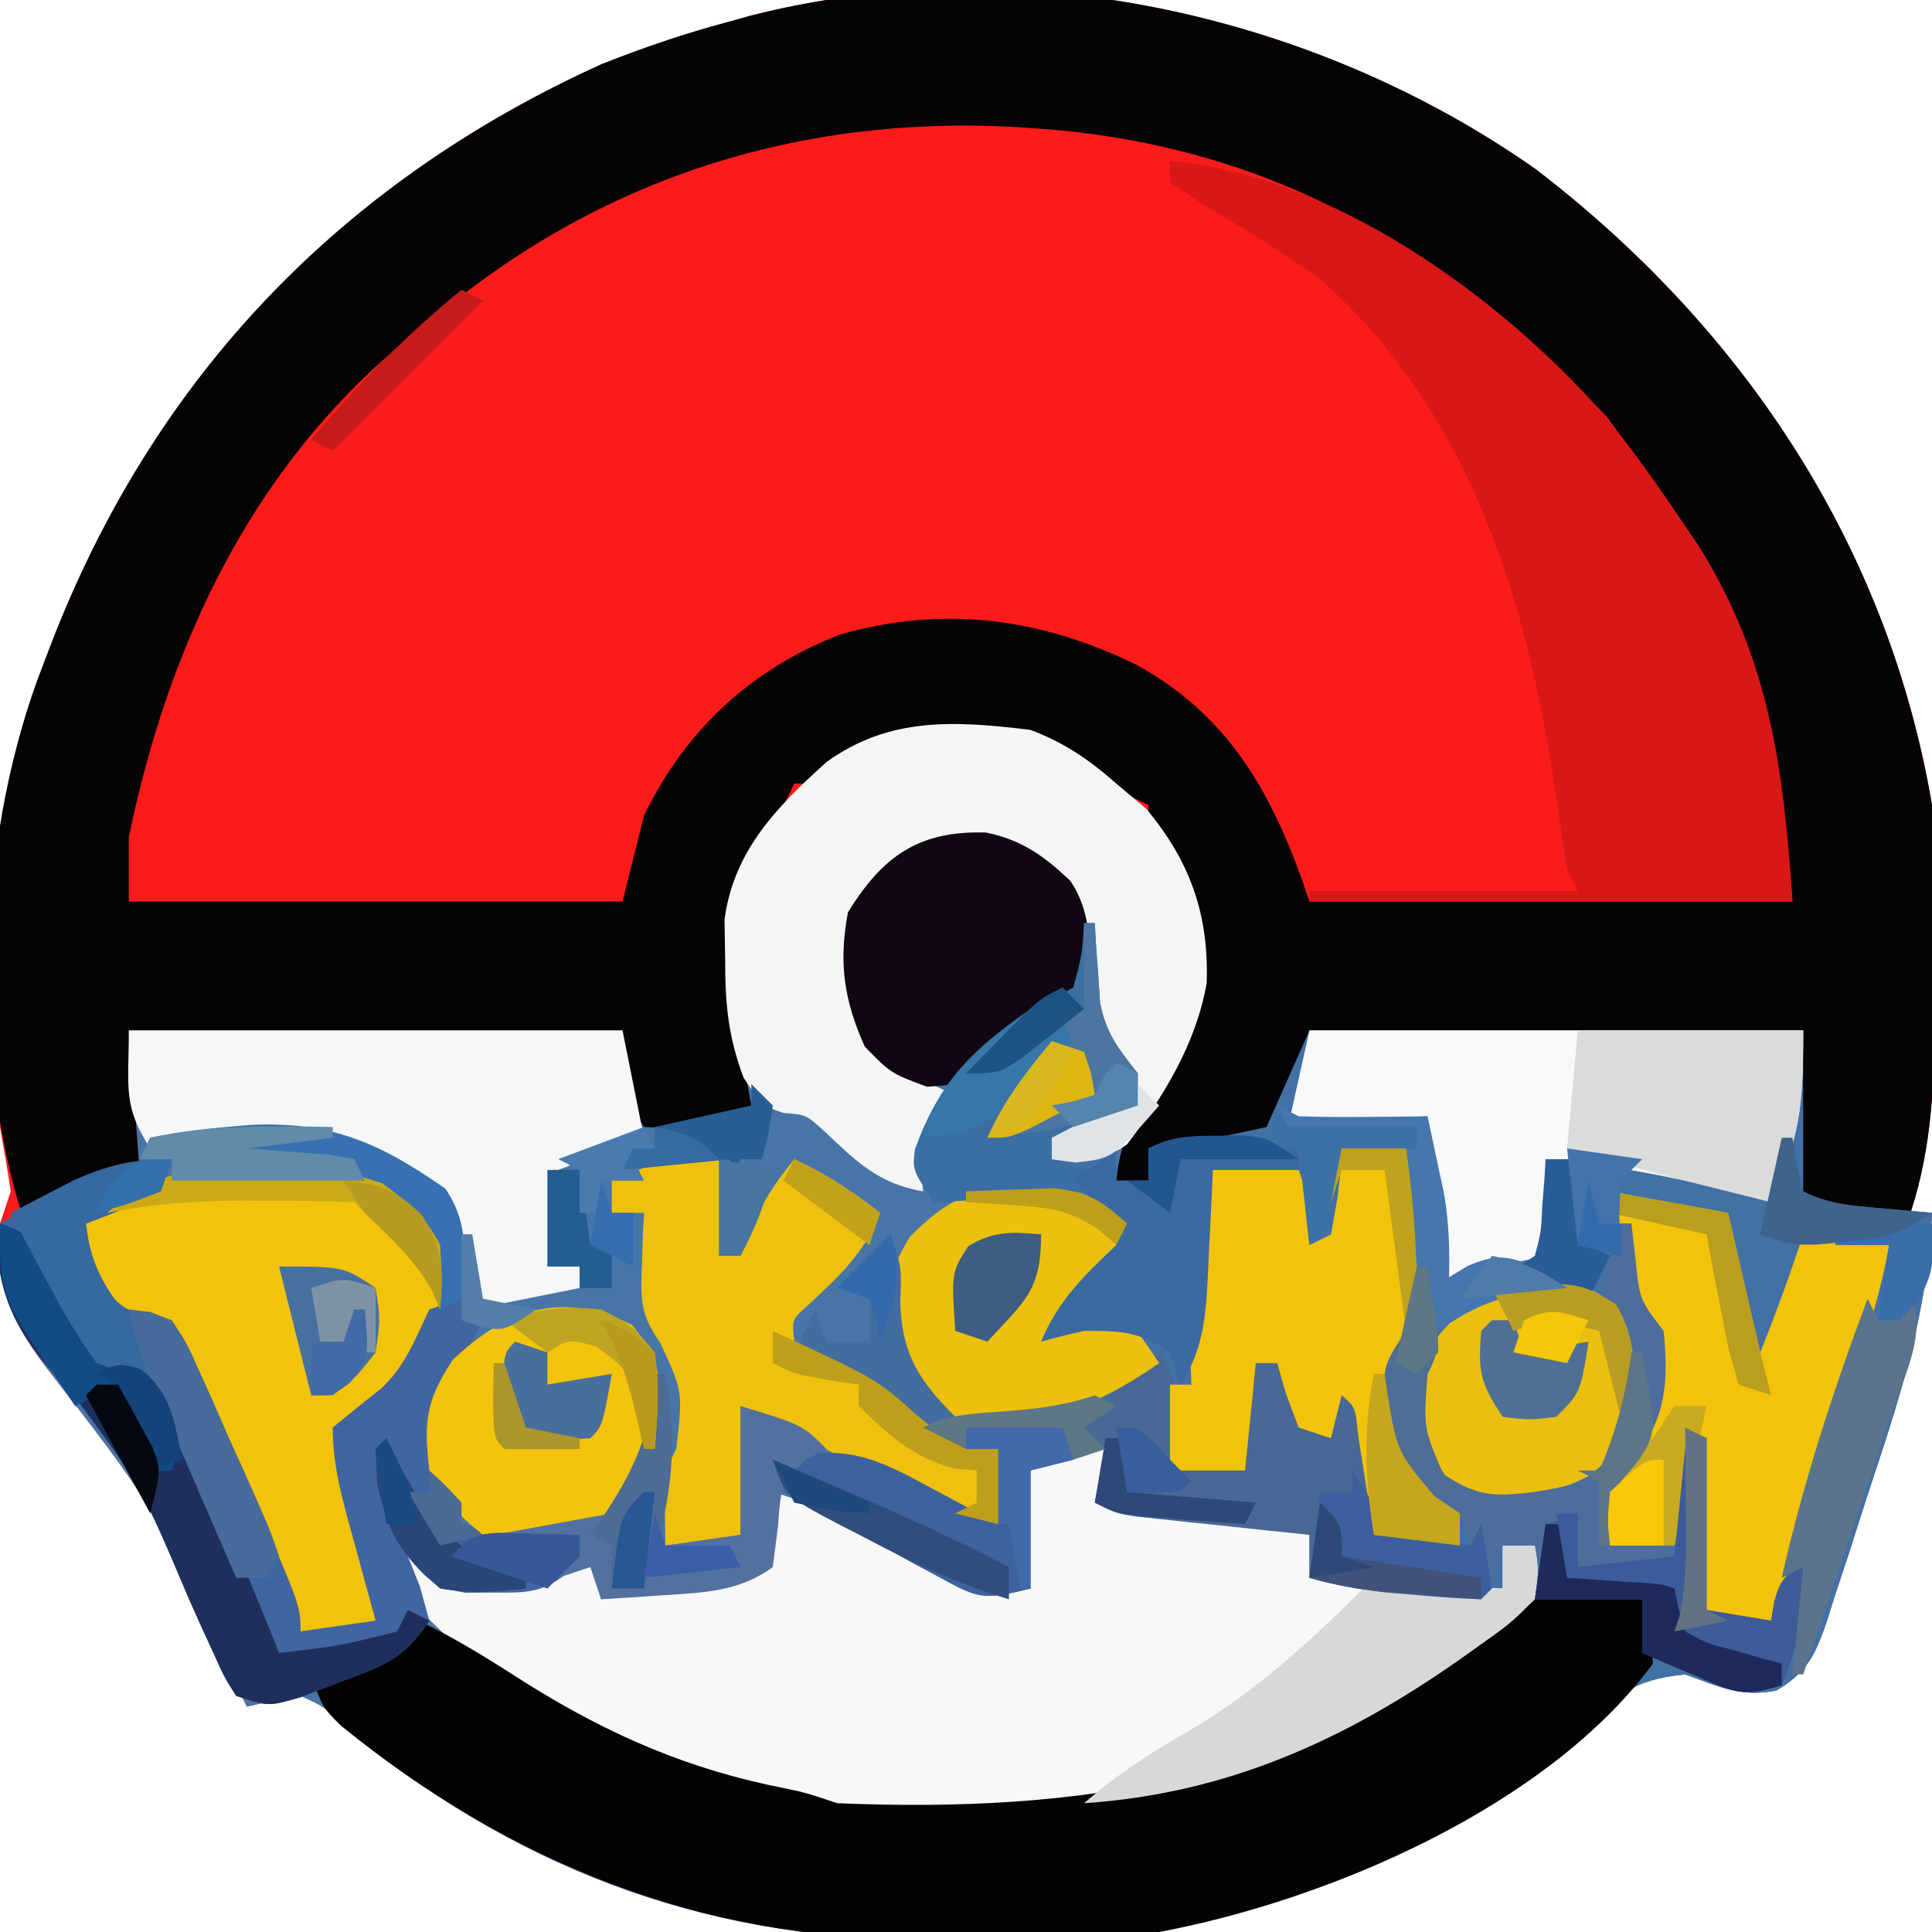 <?xml version="1.0" encoding="UTF-8"?>
<svg version="1.1" xmlns="http://www.w3.org/2000/svg" width="180" height="180">
<path d="M0 0 C19.299 14.788 32.821 35.006 36.941 59.254 C37.135 63.505 37.127 67.754 37.127 72.009 C37.129 74.05 37.147 76.09 37.166 78.131 C37.176 84.851 37.019 90.84 34.941 97.254 C35.601 97.254 36.261 97.254 36.941 97.254 C36.559 106.02 34.203 113.741 31.441 121.998 C30.686 124.27 29.964 126.552 29.242 128.836 C28.764 130.288 28.283 131.74 27.801 133.191 C27.589 133.872 27.377 134.552 27.159 135.252 C26.068 138.419 25.364 139.999 22.45 141.754 C19.125 142.417 17.102 141.373 13.941 140.254 C10.021 140.633 8.098 141.647 5.316 144.379 C-10.226 158.609 -29.819 165.004 -50.562 164.83 C-52.86 164.816 -55.154 164.851 -57.451 164.889 C-77.623 164.995 -95.882 157.934 -111.203 144.82 C-112.981 143.194 -112.981 143.194 -115.059 142.254 C-116.735 142.533 -118.405 142.862 -120.059 143.254 C-120.566 142.227 -121.074 141.199 -121.598 140.141 C-128.695 124.567 -128.695 124.567 -139.059 111.254 C-142.13 107.062 -143.657 103.523 -143.059 98.254 C-142.729 97.264 -142.399 96.274 -142.059 95.254 C-142.361 93.249 -142.698 91.249 -143.059 89.254 C-143.912 74.722 -144.446 59.969 -139.059 46.254 C-138.812 45.606 -138.565 44.957 -138.311 44.29 C-128.715 19.402 -111.322 1.271 -87.059 -9.746 C-83.109 -11.319 -79.167 -12.657 -75.059 -13.746 C-74.434 -13.921 -73.809 -14.096 -73.165 -14.277 C-48.332 -20.623 -20.727 -14.545 0 0 Z " fill="#FB1B1B" transform="translate(143.059,15.746)"/>
<path d="M0 0 C3.165 1.194 5.473 2.774 8 5 C8.928 5.784 9.856 6.567 10.812 7.375 C14.915 12.298 16.626 17.241 16.43 23.586 C15.481 28.916 12.825 34.175 9 38 C8.357 40.069 8.357 40.069 8 42 C8.99 42 9.98 42 11 42 C11 41.01 11 40.02 11 39 C13.355 37.823 14.763 38 17.375 38 C18.901 37.67 20.427 37.34 22 37 C23.32 34.03 24.64 31.06 26 28 C41.18 28 56.36 28 72 28 C72 32.95 72 37.9 72 43 C74.434 44.217 76.418 44.32 79.125 44.562 C80.75 44.708 82.375 44.854 84 45 C83.617 53.767 81.261 61.487 78.5 69.744 C77.745 72.017 77.022 74.298 76.301 76.582 C75.822 78.034 75.342 79.486 74.859 80.938 C74.648 81.618 74.436 82.298 74.218 82.999 C73.126 86.165 72.423 87.745 69.509 89.5 C66.183 90.163 64.16 89.119 61 88 C57.08 88.38 55.156 89.393 52.375 92.125 C36.832 106.356 17.24 112.75 -3.503 112.576 C-5.801 112.563 -8.095 112.597 -10.393 112.635 C-30.565 112.741 -48.824 105.68 -64.145 92.566 C-65.923 90.941 -65.923 90.941 -68 90 C-69.677 90.279 -71.346 90.608 -73 91 C-73.508 89.973 -74.016 88.945 -74.539 87.887 C-81.637 72.313 -81.637 72.313 -92 59 C-95.08 54.796 -96.516 51.286 -96 46 C-94.59 45.156 -93.171 44.325 -91.75 43.5 C-90.961 43.036 -90.172 42.572 -89.359 42.094 C-87 41 -87 41 -83 41 C-83.33 36.71 -83.66 32.42 -84 28 C-68.82 28 -53.64 28 -38 28 C-37.34 30.97 -36.68 33.94 -36 37 C-32.7 36.34 -29.4 35.68 -26 35 C-26.483 33.747 -26.483 33.747 -26.977 32.469 C-28.097 28.671 -28.335 25.455 -28.375 21.5 C-28.403 20.232 -28.432 18.963 -28.461 17.656 C-27.653 11.249 -23.664 7.209 -19 3 C-13.117 -1.248 -6.993 -0.846 0 0 Z " fill="#4775A8" transform="translate(96,68)"/>
<path d="M0 0 C19.299 14.788 32.821 35.006 36.941 59.254 C37.135 63.505 37.127 67.754 37.127 72.009 C37.129 74.05 37.147 76.09 37.166 78.131 C37.176 84.851 37.019 90.84 34.941 97.254 C33.683 97.295 32.425 97.336 31.129 97.379 C30.421 97.402 29.714 97.425 28.984 97.449 C26.941 97.254 26.941 97.254 23.941 95.254 C24.271 90.304 24.601 85.354 24.941 80.254 C9.761 80.254 -5.419 80.254 -21.059 80.254 C-21.389 82.234 -21.719 84.214 -22.059 86.254 C-23.266 88.582 -23.266 88.582 -25.059 90.254 C-27.758 90.863 -27.758 90.863 -30.746 91.004 C-31.74 91.061 -32.734 91.117 -33.758 91.176 C-34.517 91.202 -35.276 91.227 -36.059 91.254 C-36.059 92.244 -36.059 93.234 -36.059 94.254 C-37.049 94.254 -38.039 94.254 -39.059 94.254 C-38.637 89.754 -36.666 86.784 -34.215 83.121 C-31.521 78.77 -31.443 74.209 -32.059 69.254 C-32.939 66.994 -33.965 64.977 -35.184 62.883 C-36.059 61.254 -36.059 61.254 -36.059 59.254 C-36.832 58.883 -36.832 58.883 -37.621 58.504 C-40.059 57.254 -40.059 57.254 -42.934 55.129 C-48.42 51.963 -54.961 52.494 -61.059 53.254 C-63.607 54.319 -64.97 55.397 -67.059 57.254 C-67.719 57.254 -68.379 57.254 -69.059 57.254 C-69.327 57.811 -69.595 58.368 -69.871 58.941 C-71.059 61.254 -71.059 61.254 -72.617 63.434 C-74.461 67.042 -74.39 69.657 -74.309 73.691 C-74.285 75.608 -74.285 75.608 -74.262 77.562 C-74.08 80.872 -73.682 84.002 -73.059 87.254 C-76.566 88.857 -79.202 89.474 -83.059 89.254 C-85.11 85.792 -85.059 84.66 -85.059 80.254 C-100.239 80.254 -115.419 80.254 -131.059 80.254 C-130.729 84.544 -130.399 88.834 -130.059 93.254 C-137.684 96.129 -137.684 96.129 -141.059 97.254 C-145.888 81.664 -145.011 61.406 -139.059 46.254 C-138.812 45.606 -138.565 44.957 -138.311 44.29 C-128.715 19.402 -111.322 1.271 -87.059 -9.746 C-83.109 -11.319 -79.167 -12.657 -75.059 -13.746 C-74.434 -13.921 -73.809 -14.096 -73.165 -14.277 C-48.332 -20.623 -20.727 -14.545 0 0 Z M-103.059 14.254 C-103.859 14.887 -104.66 15.52 -105.484 16.172 C-119.689 27.947 -127.381 44.475 -131.059 62.254 C-131.059 64.234 -131.059 66.214 -131.059 68.254 C-115.879 68.254 -100.699 68.254 -85.059 68.254 C-84.399 65.614 -83.739 62.974 -83.059 60.254 C-79.186 52.237 -73.085 46.612 -64.809 43.379 C-55.137 40.604 -45.999 41.846 -37.059 46.254 C-28.153 51.193 -24.203 58.822 -21.059 68.254 C-6.209 68.254 8.641 68.254 23.941 68.254 C22.756 50.473 19.298 40.223 8.941 26.254 C8.178 25.202 7.415 24.15 6.629 23.066 C2.424 18.666 -2.234 14.954 -7.059 11.254 C-8.42 10.192 -8.42 10.192 -9.809 9.109 C-20.438 1.389 -32.995 -2.81 -46.059 -3.746 C-46.753 -3.797 -47.448 -3.847 -48.164 -3.899 C-68.601 -5.083 -87.403 0.87 -103.059 14.254 Z " fill="#050303" transform="translate(143.059,15.746)"/>
<path d="M0 0 C3.913 0.844 6.529 3.543 9.137 6.461 C10.646 9.479 10.471 12.614 10.66 15.953 C11.21 18.844 12.348 20.175 14.137 22.461 C14.137 23.451 14.137 24.441 14.137 25.461 C8.387 28.461 8.387 28.461 6.137 28.461 C6.137 29.121 6.137 29.781 6.137 30.461 C8.117 30.131 10.097 29.801 12.137 29.461 C12.137 30.451 12.137 31.441 12.137 32.461 C13.127 32.461 14.117 32.461 15.137 32.461 C15.137 31.471 15.137 30.481 15.137 29.461 C17.491 28.284 18.9 28.461 21.512 28.461 C23.038 28.131 24.564 27.801 26.137 27.461 C27.457 24.491 28.777 21.521 30.137 18.461 C45.317 18.461 60.497 18.461 76.137 18.461 C76.137 23.411 76.137 28.361 76.137 33.461 C78.571 34.678 80.555 34.781 83.262 35.023 C84.887 35.169 86.512 35.315 88.137 35.461 C87.754 44.227 85.398 51.948 82.636 60.205 C81.881 62.477 81.159 64.759 80.438 67.043 C79.959 68.495 79.479 69.947 78.996 71.398 C78.784 72.079 78.573 72.759 78.355 73.459 C77.263 76.626 76.559 78.206 73.646 79.961 C70.32 80.624 68.297 79.58 65.137 78.461 C61.217 78.84 59.293 79.854 56.512 82.586 C40.969 96.816 21.377 103.211 0.634 103.037 C-1.664 103.024 -3.958 103.058 -6.256 103.096 C-26.543 103.202 -44.433 95.973 -60.105 83.223 C-61.863 81.461 -61.863 81.461 -62.863 78.461 C-62.225 78.268 -61.587 78.074 -60.93 77.875 C-59.69 77.484 -59.69 77.484 -58.426 77.086 C-57.602 76.831 -56.778 76.575 -55.93 76.312 C-53.685 75.652 -53.685 75.652 -52.863 73.461 C-49.294 75.134 -46.058 77.216 -42.738 79.336 C-35.086 84.112 -27.635 87.346 -18.773 89.066 C-16.863 89.461 -16.863 89.461 -13.863 90.461 C9.697 91.452 32.028 87.692 50.137 71.461 C51.016 68.826 51.016 68.826 51.137 66.461 C50.147 66.461 49.157 66.461 48.137 66.461 C48.137 67.781 48.137 69.101 48.137 70.461 C45.359 71.85 43.34 71.364 40.262 71.086 C39.212 70.996 38.163 70.905 37.082 70.812 C34.672 70.525 32.464 70.124 30.137 69.461 C30.137 68.141 30.137 66.821 30.137 65.461 C28.861 65.328 27.584 65.195 26.27 65.059 C24.6 64.88 22.931 64.702 21.262 64.523 C20.42 64.436 19.578 64.349 18.711 64.26 C17.905 64.173 17.1 64.086 16.27 63.996 C15.526 63.918 14.782 63.839 14.016 63.758 C12.137 63.461 12.137 63.461 10.137 62.461 C10.467 60.811 10.797 59.161 11.137 57.461 C8.827 58.121 6.517 58.781 4.137 59.461 C4.137 63.091 4.137 66.721 4.137 70.461 C-0.281 71.565 -0.666 71.42 -4.41 69.371 C-5.677 68.69 -5.677 68.69 -6.969 67.994 C-7.841 67.509 -8.714 67.023 -9.613 66.523 C-10.501 66.042 -11.39 65.561 -12.305 65.064 C-14.497 63.874 -16.683 62.673 -18.863 61.461 C-18.863 60.471 -18.863 59.481 -18.863 58.461 C-13.443 56.935 -10.216 58.278 -5.488 60.898 C-4.848 61.237 -4.207 61.575 -3.547 61.924 C-1.978 62.755 -0.419 63.606 1.137 64.461 C1.137 62.151 1.137 59.841 1.137 57.461 C-1.173 57.131 -3.483 56.801 -5.863 56.461 C-3.32 53.918 -2.262 54.214 1.262 54.086 C6.805 53.699 10.367 52.251 15.137 49.461 C14.147 48.141 13.157 46.821 12.137 45.461 C11.539 45.791 10.94 46.121 10.324 46.461 C8.137 47.461 8.137 47.461 5.137 47.461 C6.692 43.644 9.173 41.269 12.137 38.461 C11.807 37.471 11.477 36.481 11.137 35.461 C7.323 33.554 2.51 34.573 -1.676 34.719 C-2.728 34.634 -3.78 34.549 -4.863 34.461 C-6.863 31.461 -6.863 31.461 -6.613 29.461 C-5.863 27.461 -5.863 27.461 -3.863 24.461 C-4.791 24.069 -5.72 23.677 -6.676 23.273 C-10.262 21.234 -11.371 20.274 -12.863 16.461 C-13.546 11.824 -13.546 8.567 -11.051 4.523 C-7.462 1.139 -4.997 -0.092 0 0 Z " fill="#4171A5" transform="translate(91.863,77.539)"/>
<path d="M0 0 C-0.33 1.65 -0.66 3.3 -1 5 C0.109 5.133 1.217 5.266 2.359 5.402 C3.823 5.581 5.286 5.759 6.75 5.938 C7.48 6.025 8.209 6.112 8.961 6.201 C12.376 6.62 15.676 7.117 19 8 C19 9.32 19 10.64 19 12 C24.94 12.33 30.88 12.66 37 13 C37 11.68 37 10.36 37 9 C37.99 9 38.98 9 40 9 C40.34 11.219 40.34 11.219 40 14 C37.691 16.281 37.691 16.281 34.562 18.5 C34.013 18.89 33.464 19.28 32.898 19.682 C17.85 30.217 2.262 34.104 -16 34.25 C-16.813 34.259 -17.627 34.269 -18.465 34.278 C-22.82 34.255 -25.994 33.858 -30 32 C-31.474 31.739 -32.954 31.51 -34.438 31.312 C-45.613 29.177 -57.25 22.449 -64.801 13.98 C-65.197 13.327 -65.592 12.673 -66 12 C-65.67 11.01 -65.34 10.02 -65 9 C-64.606 9.489 -64.211 9.977 -63.805 10.48 C-60.899 12.927 -58.106 12.34 -54.453 12.238 C-51.682 11.969 -49.459 11.312 -47 10 C-47 11.32 -47 12.64 -47 14 C-45.083 13.69 -43.166 13.377 -41.25 13.062 C-40.183 12.888 -39.115 12.714 -38.016 12.535 C-35.637 12.113 -33.331 11.628 -31 11 C-31 8.69 -31 6.38 -31 4 C-25.674 5.612 -20.917 7.997 -16.035 10.609 C-12.662 12.359 -10.897 13 -7 13 C-7 9.37 -7 5.74 -7 2 C-2 0 -2 0 0 0 Z " fill="#F8F8F9" transform="translate(103,135)"/>
<path d="M0 0 C0.976 0.036 1.952 0.072 2.957 0.109 C4.061 0.179 4.061 0.179 5.188 0.25 C5.953 2.973 5.953 2.973 6.188 6.25 C-3.642 19.574 -23.981 28.276 -39.812 31.25 C-44.967 31.85 -50.132 31.87 -55.316 31.826 C-57.614 31.813 -59.907 31.847 -62.205 31.885 C-82.492 31.991 -100.382 24.762 -116.055 12.012 C-117.812 10.25 -117.812 10.25 -118.812 7.25 C-118.174 7.057 -117.536 6.863 -116.879 6.664 C-116.053 6.404 -115.226 6.143 -114.375 5.875 C-113.551 5.62 -112.728 5.365 -111.879 5.102 C-109.635 4.441 -109.635 4.441 -108.812 2.25 C-105.243 3.923 -102.007 6.005 -98.688 8.125 C-91.036 12.902 -83.584 16.135 -74.723 17.855 C-72.812 18.25 -72.812 18.25 -69.812 19.25 C-47.486 20.189 -25.616 17.259 -8.234 1.984 C-5.253 -0.151 -3.62 -0.174 0 0 Z " fill="#030303" transform="translate(147.812,148.75)"/>
<path d="M0 0 C15.088 1.284 30.556 12.49 40.339 23.508 C43.1 26.866 45.585 30.389 48 34 C48.418 34.614 48.835 35.227 49.266 35.859 C55.857 46.426 57.166 56.489 58 69 C43.15 69 28.3 69 13 69 C13 68.67 13 68.34 13 68 C21.25 68 29.5 68 38 68 C37.67 67.34 37.34 66.68 37 66 C36.671 63.912 36.347 61.822 36.05 59.729 C33.458 41.555 28.235 23.631 14 11 C10.443 8.459 6.774 6.201 3 4 C2.01 3.34 1.02 2.68 0 2 C0 1.34 0 0.68 0 0 Z " fill="#D91717" transform="translate(109,15)"/>
<path d="M0 0 C3.165 1.194 5.473 2.774 8 5 C9.392 6.176 9.392 6.176 10.812 7.375 C14.914 12.296 16.639 17.248 16.422 23.594 C15.428 29.26 12.444 34.105 9 38.625 C6.508 40.338 4.963 40.329 2 40 C2 39.34 2 38.68 2 38 C7.75 35 7.75 35 10 35 C9.361 34.051 8.721 33.102 8.062 32.125 C6.223 28.972 5.712 26.507 5.5 22.875 C5.215 18.415 4.35 16.153 1 13 C-2.685 10.543 -5.72 10.299 -10 11 C-12.81 12.794 -14.509 14.019 -16 17 C-16.43 21.212 -16.426 24.911 -14.875 28.875 C-12.557 31.502 -10.204 32.647 -7 34 C-7.495 34.557 -7.99 35.114 -8.5 35.688 C-10.248 38.382 -10.262 39.854 -10 43 C-14.193 42.264 -16.204 40.226 -19.219 37.375 C-20.9 35.848 -20.9 35.848 -23.031 35.688 C-25 35 -25 35 -26.723 32.406 C-28.163 28.565 -28.433 25.595 -28.438 21.5 C-28.457 20.232 -28.476 18.963 -28.496 17.656 C-27.628 11.26 -23.668 7.212 -19 3 C-13.117 -1.248 -6.993 -0.846 0 0 Z " fill="#F4F5F5" transform="translate(96,68)"/>
<path d="M0 0 C3.481 2.565 5.09 4.182 5.875 8.5 C5.013 14.105 1.656 19.043 -2.625 22.75 C-3.285 22.75 -3.945 22.75 -4.625 22.75 C-4.336 23.798 -4.048 24.846 -3.75 25.926 C-3.375 27.305 -3 28.684 -2.625 30.062 C-2.434 30.753 -2.243 31.443 -2.047 32.154 C-1.248 35.108 -0.625 37.676 -0.625 40.75 C-4.09 41.245 -4.09 41.245 -7.625 41.75 C-7.993 40.877 -8.36 40.003 -8.739 39.104 C-10.112 35.867 -11.502 32.639 -12.905 29.415 C-13.508 28.018 -14.104 26.618 -14.694 25.216 C-15.542 23.199 -16.415 21.195 -17.293 19.191 C-17.811 17.982 -18.33 16.772 -18.864 15.526 C-20.34 12.524 -20.34 12.524 -23.216 11.992 C-24.011 11.912 -24.806 11.832 -25.625 11.75 C-27.571 9.351 -28.698 7.863 -28.492 4.723 C-27.625 2.75 -27.625 2.75 -25.578 1.484 C-17.136 -1.59 -8.671 -2.99 0 0 Z " fill="#F2C30B" transform="translate(35.625,110.25)"/>
<path d="M0 0 C-0.33 0.99 -0.66 1.98 -1 3 C-4.562 4.688 -4.562 4.688 -8 6 C-7.637 8.687 -7.331 10.559 -5.688 12.75 C-4.09 14.154 -4.09 14.154 -2.083 14.207 C0 15 0 15 1.556 17.56 C2.037 18.673 2.519 19.787 3.016 20.934 C3.544 22.14 4.073 23.345 4.617 24.588 C4.885 25.219 5.153 25.851 5.429 26.501 C6.248 28.433 7.087 30.354 7.93 32.275 C12 41.664 12 41.664 12 44 C15.465 43.505 15.465 43.505 19 43 C18.711 41.952 18.422 40.904 18.125 39.824 C17.75 38.445 17.375 37.066 17 35.688 C16.809 34.997 16.618 34.307 16.422 33.596 C15.623 30.642 15 28.074 15 25 C16.479 23.784 17.961 22.572 19.477 21.402 C21.726 19.332 22.697 16.729 24 14 C24.99 13.67 25.98 13.34 27 13 C27 13.66 27 14.32 27 15 C27.66 15 28.32 15 29 15 C27.796 17.494 26.546 19.681 25 22 C24.669 26.475 24.785 30.036 27 34 C29.751 34.917 31.359 35.109 34.188 35.062 C35.446 35.042 36.704 35.021 38 35 C38 37 38 37 36.812 38.602 C34.438 40.434 32.973 40.402 30 40.375 C28.701 40.387 28.701 40.387 27.375 40.398 C24.606 39.934 23.731 39.152 22 37 C22.371 37.928 22.742 38.856 23.125 39.812 C23.414 40.864 23.703 41.916 24 43 C21.522 46.717 19.693 47.185 15.562 48.75 C14.409 49.199 13.255 49.647 12.066 50.109 C9 51 9 51 6 50 C4.897 48.253 4.897 48.253 3.879 45.992 C3.501 45.17 3.122 44.347 2.732 43.5 C2.153 42.201 2.153 42.201 1.562 40.875 C-2.844 30.464 -2.844 30.464 -9.5 21.5 C-13.318 17.682 -15.846 14.113 -16.25 8.562 C-16.168 7.717 -16.085 6.871 -16 6 C-14.587 5.182 -13.169 4.371 -11.75 3.562 C-10.567 2.884 -10.567 2.884 -9.359 2.191 C-6.083 0.537 -3.666 0 0 0 Z " fill="#4165A0" transform="translate(16,108)"/>
<path d="M0 0 C15.18 0 30.36 0 46 0 C46 7.41 45.677 9.753 43 16 C42.238 15.795 41.476 15.59 40.691 15.379 C34.438 13.747 28.441 12.537 22 12 C22 14.97 22 17.94 22 21 C19.03 21.66 16.06 22.32 13 23 C12.662 21.251 12.33 19.501 12 17.75 C11.814 16.775 11.629 15.801 11.438 14.797 C11 12 11 12 11 8 C4.565 8.495 4.565 8.495 -2 9 C-1.34 6.03 -0.68 3.06 0 0 Z " fill="#F8F9FA" transform="translate(122,96)"/>
<path d="M0 0 C15.18 0 30.36 0 46 0 C46.66 3.3 47.32 6.6 48 10 C45.36 10.99 42.72 11.98 40 13 C39.67 15.97 39.34 18.94 39 22 C39.99 22 40.98 22 42 22 C42 22.66 42 23.32 42 24 C38.7 24.66 35.4 25.32 32 26 C31.794 24.618 31.587 23.236 31.375 21.812 C30.217 16.588 28.453 14.881 24 12 C17.575 8.252 9.031 9.777 2 11 C-0.579 6.971 0 5.485 0 0 Z " fill="#F6F7F8" transform="translate(12,96)"/>
<path d="M0 0 C2.786 4.18 1.796 6.147 1 11 C3.31 11 5.62 11 8 11 C7.979 9.907 7.959 8.814 7.938 7.688 C8 4 8 4 9 1 C9.66 1 10.32 1 11 1 C11.681 2.454 11.681 2.454 12.375 3.938 C13.658 7.071 13.658 7.071 16 8 C16.33 6.35 16.66 4.7 17 3 C19.681 5.681 19.387 7.392 19.625 11.125 C19.7 12.221 19.775 13.316 19.852 14.445 C19.901 15.288 19.95 16.131 20 17 C22.97 17.33 25.94 17.66 29 18 C29.33 17.34 29.66 16.68 30 16 C30.381 17.991 30.713 19.993 31 22 C30.505 22.495 30.505 22.495 30 23 C28.06 22.935 26.121 22.798 24.188 22.625 C23.129 22.535 22.071 22.445 20.98 22.352 C18.556 22.066 16.341 21.669 14 21 C14 19.68 14 18.36 14 17 C12.724 16.867 11.448 16.734 10.133 16.598 C8.464 16.419 6.794 16.241 5.125 16.062 C3.862 15.932 3.862 15.932 2.574 15.799 C1.769 15.712 0.963 15.625 0.133 15.535 C-0.611 15.457 -1.354 15.378 -2.121 15.297 C-4 15 -4 15 -6 14 C-5.67 12.35 -5.34 10.7 -5 9 C-7.31 9.66 -9.62 10.32 -12 11 C-12 14.63 -12 18.26 -12 22 C-16.418 23.104 -16.802 22.959 -20.547 20.91 C-21.391 20.456 -22.236 20.001 -23.105 19.533 C-24.415 18.805 -24.415 18.805 -25.75 18.062 C-27.082 17.34 -27.082 17.34 -28.441 16.604 C-30.634 15.413 -32.819 14.212 -35 13 C-35 12.01 -35 11.02 -35 10 C-29.579 8.474 -26.352 9.817 -21.625 12.438 C-20.984 12.776 -20.344 13.114 -19.684 13.463 C-18.115 14.294 -16.556 15.145 -15 16 C-15 13.69 -15 11.38 -15 9 C-17.31 8.67 -19.62 8.34 -22 8 C-19.457 5.457 -18.398 5.753 -14.875 5.625 C-9.41 5.237 -4.046 4.046 0 0 Z " fill="#486995" transform="translate(108,126)"/>
<path d="M0 0 C3.63 0.66 7.26 1.32 11 2 C11.99 6.29 12.98 10.58 14 15 C15.462 11.344 16.783 7.737 18 4 C20.64 4.33 23.28 4.66 26 5 C25.278 9.166 24.061 13.046 22.715 17.051 C22.494 17.71 22.274 18.368 22.047 19.047 C21.346 21.137 20.642 23.225 19.938 25.312 C19.46 26.735 18.983 28.157 18.506 29.58 C17.34 33.054 16.171 36.528 15 40 C13.02 39.67 11.04 39.34 9 39 C8.67 33.72 8.34 28.44 8 23 C7.34 26.3 6.68 29.6 6 33 C4.02 33 2.04 33 0 33 C-0.374 29.078 -0.292 27.42 2 24.125 C4.667 19.958 4.48 17.875 4 13 C3.34 12.01 2.68 11.02 2 10 C1.921 7.668 1.912 5.332 2 3 C1.34 3 0.68 3 0 3 C0 2.01 0 1.02 0 0 Z " fill="#F2C30A" transform="translate(150,111)"/>
<path d="M0 0 C0 2.97 0 5.94 0 9 C0.66 9 1.32 9 2 9 C2.268 8.258 2.536 7.515 2.812 6.75 C3.942 4.134 5.209 2.198 7 0 C9.954 1.372 12.44 2.989 15 5 C13.56 8.744 11.126 10.969 8.242 13.633 C6.776 14.939 6.776 14.939 7 17 C8.196 17.557 9.393 18.114 10.625 18.688 C13.484 20.099 15.817 21.559 18.188 23.688 C20.987 25.99 22.453 26.687 26 27 C26 29.31 26 31.62 26 34 C22.8 33.329 20.147 32.19 17.234 30.715 C15.9 30.043 15.9 30.043 14.539 29.357 C13.619 28.889 12.698 28.42 11.75 27.938 C10.814 27.465 9.878 26.993 8.914 26.506 C6.608 25.341 4.304 24.171 2 23 C2 26.96 2 30.92 2 35 C-1.465 35.495 -1.465 35.495 -5 36 C-5.125 29.25 -5.125 29.25 -4 27 C-3.373 21.657 -3.373 21.657 -5.504 17.07 C-7.397 14.45 -7.313 12.941 -7.188 9.75 C-7.16 8.858 -7.133 7.966 -7.105 7.047 C-7.071 6.371 -7.036 5.696 -7 5 C-7.99 5 -8.98 5 -10 5 C-10 4.01 -10 3.02 -10 2 C-6.492 0.396 -3.856 -0.22 0 0 Z " fill="#EEC10E" transform="translate(67,108)"/>
<path d="M0 0 C1.454 0.031 1.454 0.031 2.938 0.062 C5.146 15.249 5.146 15.249 1.938 20.062 C1.475 25.055 1.852 28.062 4.938 32.062 C5.928 32.722 6.918 33.383 7.938 34.062 C7.938 35.053 7.938 36.042 7.938 37.062 C5.298 36.733 2.658 36.403 -0.062 36.062 C-0.195 35.208 -0.328 34.353 -0.465 33.473 C-0.641 32.368 -0.818 31.263 -1 30.125 C-1.174 29.023 -1.348 27.921 -1.527 26.785 C-1.781 24.158 -1.781 24.158 -3.062 23.062 C-3.393 24.383 -3.723 25.703 -4.062 27.062 C-5.053 26.733 -6.043 26.402 -7.062 26.062 C-8.25 23 -8.25 23 -9.062 20.062 C-9.723 20.062 -10.383 20.062 -11.062 20.062 C-11.393 23.363 -11.723 26.663 -12.062 30.062 C-14.373 30.062 -16.683 30.062 -19.062 30.062 C-19.062 27.422 -19.062 24.782 -19.062 22.062 C-18.402 22.062 -17.742 22.062 -17.062 22.062 C-17.086 21.373 -17.109 20.683 -17.133 19.973 C-17.254 13.641 -16.669 8.188 -15.062 2.062 C-12.422 2.062 -9.783 2.062 -7.062 2.062 C-6.402 4.043 -5.742 6.022 -5.062 8.062 C-4.918 6.928 -4.774 5.794 -4.625 4.625 C-3.907 0.08 -3.907 0.08 0 0 Z " fill="#F2C30B" transform="translate(128.062,106.938)"/>
<path d="M0 0 C3.339 0.676 5.413 2.183 7.863 4.5 C10.138 7.943 9.694 11.481 9.141 15.434 C8.439 15.64 7.738 15.846 7.016 16.059 C4.19 17.41 3.245 18.328 1.266 20.621 C-1.249 23.259 -1.582 23.414 -5.484 23.684 C-8.859 22.434 -8.859 22.434 -11.297 19.934 C-13.24 15.582 -13.734 12.126 -12.859 7.434 C-9.644 2.222 -6.279 -0.198 0 0 Z " fill="#100713" transform="translate(91.859,77.566)"/>
<path d="M0 0 C0.947 -0.017 1.895 -0.034 2.871 -0.051 C5.934 0.363 7.289 1.275 9.562 3.312 C8.199 6.305 6.613 8.603 4.438 11.062 C3.899 11.676 3.36 12.29 2.805 12.922 C2.19 13.61 2.19 13.61 1.562 14.312 C2.305 13.776 3.047 13.24 3.812 12.688 C6.562 11.312 6.562 11.312 8.75 11.938 C10.562 13.312 10.562 13.312 12.562 16.312 C6.203 20.694 1.288 22.446 -6.438 21.312 C-9.262 19.122 -10.853 17.482 -12.438 14.312 C-12.826 10.194 -12.896 8.024 -10.625 4.5 C-7.071 0.946 -4.934 0.02 0 0 Z " fill="#ECC00F" transform="translate(95.438,110.688)"/>
<path d="M0 0 C2.691 3.245 2.791 5.189 2.547 9.309 C1.889 12.821 0.499 14.932 -1.875 17.562 C-5.766 19.876 -9.414 20.049 -13.875 19.562 C-16.24 17.695 -17.535 16.242 -18.875 13.562 C-19.396 9.044 -19.228 7.097 -16.688 3.25 C-11.699 -1.517 -6.424 -3.212 0 0 Z " fill="#F3C40B" transform="translate(58.875,123.438)"/>
<path d="M0 0 C2.562 1.5 2.562 1.5 4 4 C4.477 8.294 4.468 10.83 2.875 14.812 C-0.221 18.424 -3.418 19.742 -8.062 20.5 C-12.183 19.799 -13.571 18.357 -16 15 C-16.717 10.615 -16.324 8.593 -14.188 4.688 C-10.011 -0.443 -6.256 -0.881 0 0 Z " fill="#EBBF0F" transform="translate(148,120)"/>
<path d="M0 0 C6.93 0 13.86 0 21 0 C21 7.41 20.677 9.753 18 16 C11.636 14.432 5.286 12.857 -1 11 C-0.67 7.37 -0.34 3.74 0 0 Z " fill="#DADBDB" transform="translate(147,96)"/>
<path d="M0 0 C3.786 1.262 4.218 2.549 6.188 5.938 C6.717 6.833 7.247 7.729 7.793 8.652 C9 11 9 11 9 13 C9.753 13.035 10.506 13.07 11.281 13.105 C14 14 14 14 15.844 16.738 C16.39 17.918 16.937 19.097 17.5 20.312 C17.793 20.935 18.087 21.557 18.389 22.198 C21.115 28.049 23.616 34.002 26 40 C31.579 39.362 31.579 39.362 37 38 C37.495 37.01 37.495 37.01 38 36 C38.99 36.495 38.99 36.495 40 37 C37.522 40.717 35.693 41.185 31.562 42.75 C30.409 43.199 29.255 43.647 28.066 44.109 C25 45 25 45 22 44 C20.897 42.253 20.897 42.253 19.879 39.992 C19.501 39.17 19.122 38.347 18.732 37.5 C18.153 36.201 18.153 36.201 17.562 34.875 C13.156 24.464 13.156 24.464 6.5 15.5 C2.682 11.682 0.154 8.113 -0.25 2.562 C-0.168 1.717 -0.085 0.871 0 0 Z " fill="#1F2F5D" transform="translate(0,114)"/>
<path d="M0 0 C0.99 0 1.98 0 3 0 C3.34 2.219 3.34 2.219 3 5 C0.691 7.281 0.691 7.281 -2.438 9.5 C-2.987 9.89 -3.536 10.28 -4.102 10.682 C-14.834 18.196 -25.791 23.119 -39 24 C-35.947 21.354 -32.814 19.292 -29.312 17.312 C-23.158 13.708 -18.029 9.029 -13 4 C-10.814 3.927 -8.625 3.916 -6.438 3.938 C-4.641 3.951 -4.641 3.951 -2.809 3.965 C-1.882 3.976 -0.955 3.988 0 4 C0 2.68 0 1.36 0 0 Z " fill="#D8D8D8" transform="translate(140,144)"/>
<path d="M0 0 C0.33 0 0.66 0 1 0 C1.037 0.675 1.075 1.351 1.113 2.047 C1.212 3.385 1.212 3.385 1.312 4.75 C1.371 5.632 1.429 6.513 1.488 7.422 C2.068 10.344 3.188 11.688 5 14 C5 14.99 5 15.98 5 17 C-0.75 20 -0.75 20 -3 20 C-3 20.66 -3 21.32 -3 22 C-1.68 22.33 -0.36 22.66 1 23 C0.67 23.66 0.34 24.32 0 25 C-3.16 25.414 -3.16 25.414 -7.062 25.625 C-8.353 25.7 -9.643 25.775 -10.973 25.852 C-11.972 25.901 -12.971 25.95 -14 26 C-16 23 -16 23 -15.75 21.062 C-14.225 16.869 -12.54 14.301 -9.125 11.375 C-8.447 10.785 -7.769 10.194 -7.07 9.586 C-5 8 -5 8 -2.789 6.984 C-2.199 6.66 -1.608 6.335 -1 6 C-0.184 2.941 -0.184 2.941 0 0 Z " fill="#3B6FA3" transform="translate(101,86)"/>
<path d="M0 0 C0.33 0 0.66 0 1 0 C1.124 1.093 1.248 2.186 1.375 3.312 C1.755 7.074 1.755 7.074 4 10 C4.624 16.343 3.764 18.753 0 24 C-0.791 27.23 -0.791 27.23 -1 30 C0.98 30 2.96 30 5 30 C5 30.33 5 30.66 5 31 C2.03 31.33 -0.94 31.66 -4 32 C-4 30.35 -4 28.7 -4 27 C-4.66 27.33 -5.32 27.66 -6 28 C-6.658 31.029 -6.658 31.029 -7 34 C-7.33 32.68 -7.66 31.36 -8 30 C-8.99 30 -9.98 30 -11 30 C-11.33 31.32 -11.66 32.64 -12 34 C-13.206 31.668 -14.165 29.504 -15 27 C-15.928 26.567 -15.928 26.567 -16.875 26.125 C-19.823 24.564 -20.651 23.034 -22 20 C-22.38 15.587 -22.484 13.726 -20 10 C-19.61 8.01 -19.268 6.01 -19 4 C-18.67 4 -18.34 4 -18 4 C-16.875 11.75 -16.875 11.75 -18 14 C-18.359 17.874 -18.567 20.149 -16.375 23.438 C-13.286 25.469 -11.649 25.438 -8 25 C-4.753 24.446 -4.753 24.446 -2 23 C0.623 18.946 0.306 14.668 0 10 C-0.66 9.34 -1.32 8.68 -2 8 C-1.637 5.17 -0.903 2.709 0 0 Z " fill="#4D6E9C" transform="translate(151,114)"/>
<path d="M0 0 C1.174 -0.004 1.174 -0.004 2.371 -0.008 C4.562 0.125 4.562 0.125 7.562 1.125 C7.562 1.785 7.562 2.445 7.562 3.125 C4.923 3.125 2.283 3.125 -0.438 3.125 C-0.486 4.234 -0.535 5.342 -0.586 6.484 C-0.661 7.948 -0.737 9.411 -0.812 10.875 C-0.859 11.969 -0.859 11.969 -0.906 13.086 C-1.112 16.864 -1.353 19.904 -3.438 23.125 C-3.768 22.135 -4.098 21.145 -4.438 20.125 C-7.422 18.17 -8.702 18.125 -12.438 18.125 C-13.779 18.423 -15.116 18.747 -16.438 19.125 C-14.882 15.308 -12.402 12.933 -9.438 10.125 C-10.435 7.132 -11.19 6.177 -13.438 4.125 C-12.117 3.135 -10.797 2.145 -9.438 1.125 C-9.438 2.115 -9.438 3.105 -9.438 4.125 C-8.447 4.125 -7.457 4.125 -6.438 4.125 C-6.438 3.135 -6.438 2.145 -6.438 1.125 C-4.085 -0.051 -2.617 -0.009 0 0 Z " fill="#3B6AA0" transform="translate(113.438,105.875)"/>
<path d="M0 0 C0.66 0.33 1.32 0.66 2 1 C2 6.28 2 11.56 2 17 C3.98 17.33 5.96 17.66 8 18 C8.103 17.381 8.206 16.762 8.312 16.125 C9 14 9 14 12 12 C11.402 16.185 10.637 20.089 9 24 C5.292 25.236 4.325 24.568 0.812 23.062 C-0.089 22.682 -0.99 22.302 -1.918 21.91 C-2.605 21.61 -3.292 21.309 -4 21 C-4 19.35 -4 17.7 -4 16 C-7.3 16 -10.6 16 -14 16 C-13.67 13.69 -13.34 11.38 -13 9 C-12.01 8.67 -11.02 8.34 -10 8 C-10 9.65 -10 11.3 -10 13 C-5.545 12.505 -5.545 12.505 -1 12 C-0.67 8.04 -0.34 4.08 0 0 Z " fill="#3F5B98" transform="translate(157,133)"/>
<path d="M0 0 C2.97 0 5.94 0 9 0 C9.33 0.99 9.66 1.98 10 3 C8.68 3.33 7.36 3.66 6 4 C6 7.63 6 11.26 6 15 C1.582 16.104 1.198 15.959 -2.547 13.91 C-3.391 13.456 -4.236 13.001 -5.105 12.533 C-6.415 11.805 -6.415 11.805 -7.75 11.062 C-9.082 10.34 -9.082 10.34 -10.441 9.604 C-12.634 8.413 -14.819 7.212 -17 6 C-17 5.01 -17 4.02 -17 3 C-11.579 1.474 -8.352 2.817 -3.625 5.438 C-2.984 5.776 -2.344 6.114 -1.684 6.463 C-0.115 7.294 1.444 8.145 3 9 C3 6.69 3 4.38 3 2 C2.01 2 1.02 2 0 2 C0 1.34 0 0.68 0 0 Z " fill="#3E629E" transform="translate(90,133)"/>
<path d="M0 0 C5.75 1.75 5.75 1.75 8 4 C7.361 4.33 6.721 4.66 6.062 5 C3.676 7.314 3.725 7.889 3.5 11.062 C3.335 12.362 3.17 13.661 3 15 C-0.139 17.309 -3.449 17.377 -7.25 17.625 C-8.328 17.7 -9.405 17.775 -10.516 17.852 C-11.745 17.925 -11.745 17.925 -13 18 C-13.33 17.01 -13.66 16.02 -14 15 C-14.99 15.33 -15.98 15.66 -17 16 C-19.188 15.062 -19.188 15.062 -21 14 C-19.02 14 -17.04 14 -15 14 C-16.184 12.584 -16.184 12.584 -19.562 12.938 C-21.264 12.968 -21.264 12.968 -23 13 C-23 12.67 -23 12.34 -23 12 C-17.555 11.01 -17.555 11.01 -12 10 C-12 12.333 -12 14.667 -12 17 C-11.01 17 -10.02 17 -9 17 C-8.67 14.69 -8.34 12.38 -8 10 C-7.67 10.99 -7.34 11.98 -7 13 C-3.535 12.505 -3.535 12.505 0 12 C0 8.04 0 4.08 0 0 Z " fill="#53719F" transform="translate(69,131)"/>
<path d="M0 0 C0.66 0.33 1.32 0.66 2 1 C4.041 1.071 6.083 1.084 8.125 1.062 C9.221 1.053 10.316 1.044 11.445 1.035 C12.288 1.024 13.131 1.012 14 1 C14.34 2.561 14.671 4.124 15 5.688 C15.186 6.558 15.371 7.428 15.562 8.324 C15.99 10.937 16.076 13.358 16 16 C16.578 15.649 17.155 15.299 17.75 14.938 C20.418 13.826 21.347 13.973 24 15 C24.99 15.66 25.98 16.32 27 17 C25.422 17.155 25.422 17.155 23.812 17.312 C20.126 17.977 18.034 18.886 15 21 C12.707 15.103 11.655 10.334 12 4 C10.02 4.33 8.04 4.66 6 5 C5.876 6.134 5.753 7.269 5.625 8.438 C5.419 9.613 5.213 10.789 5 12 C4.01 12.495 4.01 12.495 3 13 C2.67 10.03 2.34 7.06 2 4 C1.01 4 0.02 4 -1 4 C-0.67 2.68 -0.34 1.36 0 0 Z " fill="#4576AD" transform="translate(119,103)"/>
<path d="M0 0 C1.341 4.024 0.028 6.669 -1.309 10.512 C-1.554 11.24 -1.8 11.968 -2.053 12.718 C-2.839 15.044 -3.638 17.366 -4.438 19.688 C-4.973 21.263 -5.507 22.84 -6.041 24.416 C-7.351 28.281 -8.673 32.141 -10 36 C-10.33 36 -10.66 36 -11 36 C-10.67 32.7 -10.34 29.4 -10 26 C-10.66 26.33 -11.32 26.66 -12 27 C-9.982 18.043 -7.213 9.584 -4 1 C-3.67 1.66 -3.34 2.32 -3 3 C-2.34 3 -1.68 3 -1 3 C-0.67 2.01 -0.34 1.02 0 0 Z " fill="#59748C" transform="translate(178,120)"/>
<path d="M0 0 C7.491 -0.335 12.059 1.725 18.094 5.949 C20.381 9.38 19.865 12.133 19.594 16.199 C18.934 16.529 18.274 16.859 17.594 17.199 C17.346 15.941 17.099 14.683 16.844 13.387 C16.127 10.509 15.797 9.403 13.656 7.262 C9.243 4.988 5.244 5.082 0.406 5.137 C-0.718 5.143 -0.718 5.143 -1.865 5.15 C-3.712 5.162 -5.559 5.18 -7.406 5.199 C-7.406 4.539 -7.406 3.879 -7.406 3.199 C-8.396 3.199 -9.386 3.199 -10.406 3.199 C-10.076 2.539 -9.746 1.879 -9.406 1.199 C-6.255 0.529 -3.206 0.265 0 0 Z " fill="#3771B2" transform="translate(23.406,104.801)"/>
<path d="M0 0 C3.786 1.262 4.218 2.549 6.188 5.938 C6.717 6.833 7.247 7.729 7.793 8.652 C9 11 9 11 9 13 C10.145 13.062 10.145 13.062 11.312 13.125 C14 14 14 14 15.875 16.875 C17 20 17 20 16 23 C15.34 23 14.68 23 14 23 C11 17.25 11 17.25 11 15 C9.02 15.99 9.02 15.99 7 17 C6.019 15.543 5.041 14.084 4.062 12.625 C3.245 11.407 3.245 11.407 2.41 10.164 C0.039 6.525 -0.094 4.343 0 0 Z " fill="#124C87" transform="translate(0,114)"/>
<path d="M0 0 C2 3 2 3 2 6 C4.97 6.33 7.94 6.66 11 7 C11.33 6.34 11.66 5.68 12 5 C12.381 6.991 12.713 8.993 13 11 C12.67 11.33 12.34 11.66 12 12 C10.06 11.935 8.121 11.798 6.188 11.625 C4.6 11.49 4.6 11.49 2.98 11.352 C0.556 11.066 -1.659 10.669 -4 10 C-3.67 7.36 -3.34 4.72 -3 2 C-2.01 2 -1.02 2 0 2 C0 1.34 0 0.68 0 0 Z " fill="#3D5F9E" transform="translate(126,137)"/>
<path d="M0 0 C-0.33 0.99 -0.66 1.98 -1 3 C-4.562 4.688 -4.562 4.688 -8 6 C-7.49 10.458 -5.802 12.585 -3 16 C-2.25 18.312 -2.25 18.312 -2 20 C-4.23 19.941 -4.23 19.941 -7 19 C-8.677 16.632 -9.998 14.49 -11.312 11.938 C-11.672 11.274 -12.031 10.611 -12.4 9.928 C-13.282 8.293 -14.143 6.648 -15 5 C-13.753 4.349 -12.502 3.704 -11.25 3.062 C-10.554 2.703 -9.858 2.343 -9.141 1.973 C-5.97 0.532 -3.488 0 0 0 Z " fill="#3769A1" transform="translate(16,108)"/>
<path d="M0 0 C0.33 0 0.66 0 1 0 C1.037 0.675 1.075 1.351 1.113 2.047 C1.212 3.385 1.212 3.385 1.312 4.75 C1.4 6.073 1.4 6.073 1.488 7.422 C2.068 10.344 3.188 11.688 5 14 C5 14.99 5 15.98 5 17 C0.29 18.766 -4.031 19.486 -9 20 C-7.348 16.42 -5.2 13.265 -3 10 C-2.67 9.34 -2.34 8.68 -2 8 C-1.34 8 -0.68 8 0 8 C0 5.36 0 2.72 0 0 Z " fill="#4C76A0" transform="translate(101,86)"/>
<path d="M0 0 C1.837 0.198 1.837 0.198 4 1 C5.388 3.101 5.388 3.101 6.613 5.84 C7.056 6.82 7.499 7.801 7.955 8.811 C8.403 9.842 8.851 10.874 9.312 11.938 C10.013 13.48 10.013 13.48 10.729 15.053 C13.228 20.675 13.228 20.675 14 23 C13.67 23.66 13.34 24.32 13 25 C12.01 25 11.02 25 10 25 C8.516 21.585 7.039 18.168 5.562 14.75 C5.142 13.782 4.721 12.814 4.287 11.816 C3.884 10.882 3.481 9.947 3.066 8.984 C2.695 8.126 2.323 7.267 1.94 6.382 C1.103 4.26 0.489 2.224 0 0 Z " fill="#476B9A" transform="translate(12,122)"/>
<path d="M0 0 C0.66 0 1.32 0 2 0 C2 1.65 2 3.3 2 5 C3.093 4.979 4.186 4.959 5.312 4.938 C9 5 9 5 12 6 C12.133 6.645 12.266 7.289 12.402 7.953 C12.6 8.629 12.797 9.304 13 10 C15.08 11.138 15.08 11.138 17.562 11.75 C18.389 11.992 19.215 12.235 20.066 12.484 C20.704 12.655 21.343 12.825 22 13 C22 13.66 22 14.32 22 15 C18.292 16.236 17.325 15.568 13.812 14.062 C12.911 13.682 12.01 13.302 11.082 12.91 C10.395 12.61 9.708 12.309 9 12 C9 10.35 9 8.7 9 7 C5.7 7 2.4 7 -1 7 C-0.67 4.69 -0.34 2.38 0 0 Z " fill="#1D2A5B" transform="translate(144,142)"/>
<path d="M0 0 C1 3 1 3 0.875 6.375 C1.042 11.23 2.63 13.63 6 17 C4.25 17.75 4.25 17.75 2 18 C0.643 16.69 -0.686 15.352 -2 14 C-4.288 12.814 -6.589 11.927 -9 11 C-8.34 9.68 -7.68 8.36 -7 7 C-6.67 7.99 -6.34 8.98 -6 10 C-4.68 10 -3.36 10 -2 10 C-2 8.68 -2 7.36 -2 6 C-2.99 5.67 -3.98 5.34 -5 5 C-3.35 3.35 -1.7 1.7 0 0 Z " fill="#436C9F" transform="translate(83,115)"/>
<path d="M0 0 C6 0 6 0 9 2 C9.438 4.875 9.438 4.875 9 8 C7.125 10.375 7.125 10.375 5 12 C4.34 12 3.68 12 3 12 C2.01 8.04 1.02 4.08 0 0 Z " fill="#4770A1" transform="translate(26,118)"/>
<path d="M0 0 C2.46 1.813 3.976 3.029 5.375 5.75 C5.562 9 5.562 9 5.375 11.75 C5.148 11.193 4.921 10.636 4.688 10.062 C3.013 7.113 0.825 5.075 -1.625 2.75 C-1.955 2.42 -2.285 2.09 -2.625 1.75 C-5.364 1.649 -8.073 1.611 -10.812 1.625 C-11.947 1.619 -11.947 1.619 -13.104 1.613 C-17.388 1.621 -21.406 1.902 -25.625 2.75 C-19.612 -3.263 -7.445 -2.567 0 0 Z " fill="#CCAA17" transform="translate(35.625,110.25)"/>
<path d="M0 0 C0.99 0 1.98 0 3 0 C2.688 1.417 2.376 2.833 2.062 4.25 C1.888 5.039 1.714 5.828 1.535 6.641 C1.052 8.769 0.538 10.885 0 13 C-1.98 13 -3.96 13 -6 13 C-6.25 10.25 -6.25 10.25 -6 7 C-4.125 4.812 -4.125 4.812 -2 3 C-1.34 2.01 -0.68 1.02 0 0 Z " fill="#C8A922" transform="translate(156,131)"/>
<path d="M0 0 C0.66 0.66 1.32 1.32 2 2 C1.01 2.495 1.01 2.495 0 3 C0.33 3.66 0.66 4.32 1 5 C-6.938 13.158 -6.938 13.158 -13 14 C-11.41 7.44 -5.346 3.564 0 0 Z " fill="#3676A9" transform="translate(99,92)"/>
<path d="M0 0 C7.438 3.134 14.833 6.273 22 10 C22 10.99 22 11.98 22 13 C17.072 11.521 12.709 9.467 8.188 7.062 C7.508 6.715 6.828 6.368 6.127 6.01 C1.12 3.359 1.12 3.359 0 0 Z " fill="#304D7D" transform="translate(72,136)"/>
<path d="M0 0 C9.716 4.513 9.716 4.513 13.312 7.75 C16.039 10.033 17.514 10.692 21 11 C21 13.31 21 15.62 21 18 C19.68 17.67 18.36 17.34 17 17 C17.66 16.67 18.32 16.34 19 16 C19 15.01 19 14.02 19 13 C18.299 12.938 17.598 12.876 16.875 12.812 C12.911 11.692 10.978 9.839 8 7 C8 6.34 8 5.68 8 5 C7.051 4.856 6.103 4.711 5.125 4.562 C2 4 2 4 0 3 C0 2.01 0 1.02 0 0 Z " fill="#BE9F1B" transform="translate(72,124)"/>
<path d="M0 0 C0 5.305 -1.536 6.19 -5 10 C-5.99 9.67 -6.98 9.34 -8 9 C-8.362 3.571 -8.362 3.571 -6.812 1.125 C-4.44 -0.348 -2.741 -0.222 0 0 Z " fill="#3D5E81" transform="translate(97,115)"/>
<path d="M0 0 C0.33 0 0.66 0 1 0 C2.343 7.446 1.366 12.85 -1 20 C-1.99 20 -2.98 20 -4 20 C-4 18.68 -4 17.36 -4 16 C-4.66 15.67 -5.32 15.34 -6 15 C-5.651 14.504 -5.301 14.007 -4.941 13.496 C-1.859 8.894 -0.346 5.538 0 0 Z " fill="#4C6C94" transform="translate(61,128)"/>
<path d="M0 0 C0.33 0 0.66 0 1 0 C2.125 7.75 2.125 7.75 1 10 C0.602 14.971 0.602 14.971 2.5 19.438 C2.995 19.953 3.49 20.469 4 21 C3.01 21.33 2.02 21.66 1 22 C-2.248 19.034 -2.948 16.967 -3.188 12.5 C-3 9 -3 9 -1 6 C-0.61 4.01 -0.268 2.01 0 0 Z " fill="#4D6E95" transform="translate(132,118)"/>
<path d="M0 0 C0.66 0 1.32 0 2 0 C2.33 0.99 2.66 1.98 3 3 C4.98 2.67 6.96 2.34 9 2 C8.25 6.75 8.25 6.75 6 9 C3.5 9.312 3.5 9.312 1 9 C-1.148 5.778 -1.294 4.722 -1 1 C-0.67 0.67 -0.34 0.34 0 0 Z " fill="#4F7094" transform="translate(139,123)"/>
<path d="M0 0 C0.66 0.66 1.32 1.32 2 2 C1.625 4.625 1.625 4.625 1 7 C0.34 7 -0.32 7 -1 7 C-1.33 7.66 -1.66 8.32 -2 9 C-2 8.34 -2 7.68 -2 7 C-5.3 7.33 -8.6 7.66 -12 8 C-11.67 7.34 -11.34 6.68 -11 6 C-10.34 6 -9.68 6 -9 6 C-9 5.34 -9 4.68 -9 4 C-6.03 3.34 -3.06 2.68 0 2 C0 1.34 0 0.68 0 0 Z " fill="#285E94" transform="translate(70,101)"/>
<path d="M0 0 C0.33 0 0.66 0 1 0 C1.086 0.603 1.173 1.207 1.262 1.828 C2.161 7.244 2.161 7.244 5.625 11.375 C6.409 11.911 7.192 12.447 8 13 C8 13.99 8 14.98 8 16 C5.36 15.67 2.72 15.34 0 15 C-0.849 9.624 -1.002 5.346 0 0 Z " fill="#C6A61D" transform="translate(128,128)"/>
<path d="M0 0 C0.99 0.33 1.98 0.66 3 1 C3 1.99 3 2.98 3 4 C4.98 3.67 6.96 3.34 9 3 C8.125 7.875 8.125 7.875 7 9 C4.062 9.188 4.062 9.188 1 9 C-1 7 -1 7 -1.188 3.938 C-1 1 -1 1 0 0 Z " fill="#486E9B" transform="translate(48,125)"/>
<path d="M0 0 C0.33 0.66 0.66 1.32 1 2 C4.96 2 8.92 2 13 2 C13 2.66 13 3.32 13 4 C10.69 4.33 8.38 4.66 6 5 C5.876 6.134 5.753 7.269 5.625 8.438 C5.419 9.613 5.213 10.789 5 12 C4.01 12.495 4.01 12.495 3 13 C2.67 10.03 2.34 7.06 2 4 C1.01 4 0.02 4 -1 4 C-0.67 2.68 -0.34 1.36 0 0 Z " fill="#3D71A6" transform="translate(119,103)"/>
<path d="M0 0 C2.97 0 5.94 0 9 0 C9.33 0.99 9.66 1.98 10 3 C8.68 3.33 7.36 3.66 6 4 C6 7.63 6 11.26 6 15 C5.67 15 5.34 15 5 15 C4.67 13.02 4.34 11.04 4 9 C3.67 9 3.34 9 3 9 C3 6.69 3 4.38 3 2 C2.01 2 1.02 2 0 2 C0 1.34 0 0.68 0 0 Z " fill="#4269A9" transform="translate(90,133)"/>
<path d="M0 0 C0.99 0 1.98 0 3 0 C3.195 2.051 3.391 4.102 3.586 6.152 C3.723 6.762 3.859 7.372 4 8 C4.66 8.33 5.32 8.66 6 9 C5.34 10.32 4.68 11.64 4 13 C1.36 12.34 -1.28 11.68 -4 11 C-3.01 10.34 -2.02 9.68 -1 9 C-0.42 6.805 -0.42 6.805 -0.312 4.375 C-0.214 3.149 -0.214 3.149 -0.113 1.898 C-0.057 0.959 -0.057 0.959 0 0 Z " fill="#2A5C97" transform="translate(144,108)"/>
<path d="M0 0 C0 0.33 0 0.66 0 1 C-2.64 1.33 -5.28 1.66 -8 2 C-7.29 2.049 -6.579 2.098 -5.848 2.148 C-4.469 2.261 -4.469 2.261 -3.062 2.375 C-1.688 2.479 -1.688 2.479 -0.285 2.586 C0.846 2.791 0.846 2.791 2 3 C2.33 3.66 2.66 4.32 3 5 C-2.94 5 -8.88 5 -15 5 C-15 4.34 -15 3.68 -15 3 C-15.99 3 -16.98 3 -18 3 C-17.67 2.34 -17.34 1.68 -17 1 C-11.355 -0.201 -5.751 -0.104 0 0 Z " fill="#628AA9" transform="translate(31,105)"/>
<path d="M0 0 C0.33 0 0.66 0 1 0 C1 4.95 1 9.9 1 15 C0.67 14.34 0.34 13.68 0 13 C-2.586 12.532 -2.586 12.532 -5.562 12.375 C-6.574 12.3 -7.586 12.225 -8.629 12.148 C-9.803 12.075 -9.803 12.075 -11 12 C-11.33 10.02 -11.66 8.04 -12 6 C-11.34 6 -10.68 6 -10 6 C-10 7.65 -10 9.3 -10 11 C-5.545 10.505 -5.545 10.505 -1 10 C-0.67 6.7 -0.34 3.4 0 0 Z " fill="#3C5B9B" transform="translate(157,135)"/>
<path d="M0 0 C0.247 0.536 0.495 1.073 0.75 1.625 C4.073 7.939 6.315 10.686 13 13 C13 13.33 13 13.66 13 14 C10.072 14.298 7.856 14.502 5 14 C1.223 10.705 0.247 9.074 -0.875 4.188 C-0.916 3.136 -0.958 2.084 -1 1 C-0.67 0.67 -0.34 0.34 0 0 Z " fill="#294677" transform="translate(36,134)"/>
<path d="M0 0 C3.63 0.66 7.26 1.32 11 2 C11.205 2.892 11.41 3.784 11.621 4.703 C11.891 5.874 12.16 7.044 12.438 8.25 C12.838 9.99 12.838 9.99 13.246 11.766 C13.81 14.183 14.387 16.594 15 19 C14.01 18.67 13.02 18.34 12 18 C11.051 14.84 11.051 14.84 10.312 10.938 C10.061 9.647 9.81 8.357 9.551 7.027 C9.369 6.028 9.187 5.029 9 4 C4.545 3.01 4.545 3.01 0 2 C0 1.34 0 0.68 0 0 Z " fill="#BA9E1D" transform="translate(150,111)"/>
<path d="M0 0 C2 2 2 2 2 5 C6.29 5.66 10.58 6.32 15 7 C15 7.66 15 8.32 15 9 C13.083 8.858 11.166 8.712 9.25 8.562 C8.183 8.481 7.115 8.4 6.016 8.316 C3.563 8.059 1.361 7.682 -1 7 C-0.67 4.69 -0.34 2.38 0 0 Z " fill="#41517A" transform="translate(123,140)"/>
<path d="M0 0 C0.99 0 1.98 0 3 0 C3.33 2.31 3.66 4.62 4 7 C4.66 7 5.32 7 6 7 C6 8.32 6 9.64 6 11 C5.01 11 4.02 11 3 11 C3 10.34 3 9.68 3 9 C2.01 9 1.02 9 0 9 C0 6.03 0 3.06 0 0 Z " fill="#255D93" transform="translate(51,109)"/>
<path d="M0 0 C2.875 1.438 2.875 1.438 5 4 C5.414 7.045 5.294 9.947 5 13 C4.67 13 4.34 13 4 13 C3.66 11.082 3.66 11.082 3.312 9.125 C2.475 5.583 2.475 5.583 -0.5 3.438 C-2.989 2.747 -2.989 2.747 -5 4 C-6.32 3.01 -7.64 2.02 -9 1 C-5.667 -0.111 -3.495 -0.35 0 0 Z " fill="#BFA421" transform="translate(56,122)"/>
<path d="M0 0 C2.97 0 5.94 0 9 0 C9.255 3.064 9.219 4.632 7.625 7.312 C6.821 8.148 6.821 8.148 6 9 C5.34 9 4.68 9 4 9 C4.33 6.69 4.66 4.38 5 2 C3.35 2 1.7 2 0 2 C0 1.34 0 0.68 0 0 Z " fill="#3B6DA8" transform="translate(171,114)"/>
<path d="M0 0 C0.99 0.33 1.98 0.66 3 1 C3.688 3.062 3.688 3.062 4 5 C2.711 5.672 1.419 6.337 0.125 7 C-0.594 7.371 -1.314 7.742 -2.055 8.125 C-4 9 -4 9 -6 9 C-4.473 5.564 -2.401 2.881 0 0 Z " fill="#DDB611" transform="translate(98,97)"/>
<path d="M0 0 C0.66 0 1.32 0 2 0 C2 1.65 2 3.3 2 5 C5.96 5.33 9.92 5.66 14 6 C13.67 6.66 13.34 7.32 13 8 C11.041 7.859 9.083 7.712 7.125 7.562 C6.034 7.481 4.944 7.4 3.82 7.316 C1 7 1 7 -1 6 C-0.67 4.02 -0.34 2.04 0 0 Z " fill="#2E4877" transform="translate(103,134)"/>
<path d="M0 0 C0.33 0 0.66 0 1 0 C1.186 1.207 1.186 1.207 1.375 2.438 C1.581 3.283 1.788 4.129 2 5 C4.434 6.217 6.418 6.32 9.125 6.562 C10.035 6.646 10.945 6.73 11.883 6.816 C12.581 6.877 13.28 6.938 14 7 C10.899 9.067 9.598 9.361 6 9.688 C4.701 9.817 4.701 9.817 3.375 9.949 C1 10 1 10 -2 9 C-1.34 6.03 -0.68 3.06 0 0 Z " fill="#3E648B" transform="translate(166,106)"/>
<path d="M0 0 C1.98 0 3.96 0 6 0 C6.832 5.72 7.12 11.222 7 17 C6.67 17 6.34 17 6 17 C5.34 12.05 4.68 7.1 4 2 C2.68 2 1.36 2 0 2 C-0.33 2.99 -0.66 3.98 -1 5 C-0.67 3.35 -0.34 1.7 0 0 Z " fill="#BFA21D" transform="translate(125,107)"/>
<path d="M0 0 C0.66 0.33 1.32 0.66 2 1 C-2.62 5.62 -7.24 10.24 -12 15 C-12.66 14.67 -13.32 14.34 -14 14 C-9.671 8.816 -5.234 4.273 0 0 Z " fill="#C71A1A" transform="translate(43,27)"/>
<path d="M0 0 C7.955 -0.612 7.955 -0.612 11.562 1.5 C13.657 5.143 13.278 7.835 13 12 C12.67 12 12.34 12 12 12 C11.34 9.36 10.68 6.72 10 4 C6.713 3.2 5.29 2.903 2 4 C1.34 2.68 0.68 1.36 0 0 Z " fill="#B79E23" transform="translate(139,120)"/>
<path d="M0 0 C3.001 2.251 3.21 4.946 4 8.5 C3.01 8.83 2.02 9.16 1 9.5 C-2 3.75 -2 3.75 -2 1.5 C-2.66 1.17 -3.32 0.84 -4 0.5 C-2 -0.5 -2 -0.5 0 0 Z " fill="#144379" transform="translate(13,127.5)"/>
<path d="M0 0 C2.31 0.33 4.62 0.66 7 1 C6.34 1.66 5.68 2.32 5 3 C4.833 6.583 4.833 6.583 5 10 C3.68 9.67 2.36 9.34 1 9 C0.67 6.03 0.34 3.06 0 0 Z " fill="#4274AA" transform="translate(146,107)"/>
<path d="M0 0 C0.782 -0.014 1.565 -0.028 2.371 -0.043 C4.562 0.188 4.562 0.188 7.562 2.188 C3.933 2.188 0.302 2.188 -3.438 2.188 C-3.768 3.837 -4.098 5.487 -4.438 7.188 C-5.758 6.197 -7.077 5.207 -8.438 4.188 C-7.777 4.188 -7.117 4.188 -6.438 4.188 C-6.438 3.197 -6.438 2.208 -6.438 1.188 C-4.098 0.018 -2.604 0.021 0 0 Z " fill="#225690" transform="translate(113.438,105.812)"/>
<path d="M0 0 C0.33 0 0.66 0 1 0 C2.364 7.438 2.364 7.438 0.625 10.125 C0.089 10.744 -0.448 11.363 -1 12 C-1.72 15.151 -1.72 15.151 -2 18 C-2.33 18 -2.66 18 -3 18 C-3 16.02 -3 14.04 -3 12 C-3.66 11.67 -4.32 11.34 -5 11 C-4.34 11 -3.68 11 -3 11 C-1.389 7.349 -0.551 3.949 0 0 Z " fill="#5C7588" transform="translate(152,126)"/>
<path d="M0 0 C0 2.64 0 5.28 0 8 C-1.65 8 -3.3 8 -5 8 C-5.25 5.688 -5.25 5.688 -5 3 C-1.793 0 -1.793 0 0 0 Z " fill="#FAC806" transform="translate(155,136)"/>
<path d="M0 0 C0.66 0.33 1.32 0.66 2 1 C1.01 1.66 0.02 2.32 -1 3 C-0.34 3.66 0.32 4.32 1 5 C0.01 5.33 -0.98 5.66 -2 6 C-2.33 5.01 -2.66 4.02 -3 3 C-5.97 3 -8.94 3 -12 3 C-12 3.66 -12 4.32 -12 5 C-13.32 4.34 -14.64 3.68 -16 3 C-13.471 1.736 -11.38 1.71 -8.562 1.5 C-5.437 1.267 -2.986 0.995 0 0 Z " fill="#5E7785" transform="translate(102,130)"/>
<path d="M0 0 C0 1.98 0 3.96 0 6 C-1.667 6 -3.333 6 -5 6 C-5.33 4.02 -5.66 2.04 -6 0 C-3 -1 -3 -1 0 0 Z " fill="#7D93A5" transform="translate(35,120)"/>
<path d="M0 0 C2.475 0.495 2.475 0.495 5 1 C4.372 3.929 3.414 6.361 2 9 C1.34 9 0.68 9 0 9 C0 6.03 0 3.06 0 0 Z " fill="#46759D" transform="translate(67,108)"/>
<path d="M0 0 C0.66 0.33 1.32 0.66 2 1 C2 6.28 2 11.56 2 17 C2.66 17.33 3.32 17.66 4 18 C2.35 18.33 0.7 18.66 -1 19 C-0.836 18.5 -0.673 18 -0.504 17.484 C0.188 14.074 0.105 10.713 0.062 7.25 C0.056 6.204 0.056 6.204 0.049 5.137 C0.037 3.424 0.019 1.712 0 0 Z " fill="#617383" transform="translate(157,133)"/>
<path d="M0 0 C3.415 0.285 4.785 0.797 7.312 3.188 C9.256 6.427 9.345 8.288 9 12 C8.773 11.443 8.546 10.886 8.312 10.312 C6.641 7.367 4.417 5.357 2 3 C1.34 2.01 0.68 1.02 0 0 Z " fill="#B59B20" transform="translate(32,110)"/>
<path d="M0 0 C0.905 0.023 1.81 0.046 2.742 0.07 C4.107 0.097 4.107 0.097 5.5 0.125 C6.199 0.148 6.897 0.171 7.617 0.195 C7.617 0.855 7.617 1.515 7.617 2.195 C6.627 3.185 5.637 4.175 4.617 5.195 C1.647 4.205 -1.323 3.215 -4.383 2.195 C-2.383 0.195 -2.383 0.195 0 0 Z " fill="#375897" transform="translate(46.383,142.805)"/>
<path d="M0 0 C0.66 0 1.32 0 2 0 C2.702 1.242 3.386 2.494 4.062 3.75 C4.445 4.446 4.828 5.142 5.223 5.859 C6 8 6 8 5 12 C3.02 8.37 1.04 4.74 -1 1 C-0.67 0.67 -0.34 0.34 0 0 Z " fill="#030811" transform="translate(9,129)"/>
<path d="M0 0 C0.66 0.66 1.32 1.32 2 2 C-2.308 6.923 -2.308 6.923 -5.812 7.312 C-6.895 7.158 -6.895 7.158 -8 7 C-8 6.34 -8 5.68 -8 5 C-2.25 2 -2.25 2 0 2 C0 1.34 0 0.68 0 0 Z " fill="#DEE4E8" transform="translate(106,101)"/>
<path d="M0 0 C-0.66 1.32 -1.32 2.64 -2 4 C-3.65 3.67 -5.3 3.34 -7 3 C-6.67 2.01 -6.34 1.02 -6 0 C-3.509 -1.245 -2.589 -0.777 0 0 Z " fill="#F6C608" transform="translate(148,123)"/>
<path d="M0 0 C1.312 3.937 0.243 6.125 -1 10 C-1.103 9.361 -1.206 8.721 -1.312 8.062 C-1.539 7.382 -1.766 6.701 -2 6 C-2.99 5.67 -3.98 5.34 -5 5 C-3.35 3.35 -1.7 1.7 0 0 Z " fill="#3469AE" transform="translate(83,115)"/>
<path d="M0 0 C0.33 0.66 0.66 1.32 1 2 C0.01 2.495 0.01 2.495 -1 3 C-0.67 3.66 -0.34 4.32 0 5 C-1.32 5 -2.64 5 -4 5 C-4 5.99 -4 6.98 -4 8 C-4.66 8 -5.32 8 -6 8 C-6 6.68 -6 5.36 -6 4 C-6.66 3.67 -7.32 3.34 -8 3 C-5.36 2.01 -2.72 1.02 0 0 Z " fill="#497BAE" transform="translate(60,105)"/>
<path d="M0 0 C0.33 0 0.66 0 1 0 C0.67 2.97 0.34 5.94 0 9 C-0.99 9 -1.98 9 -3 9 C-2.25 2.25 -2.25 2.25 0 0 Z " fill="#275795" transform="translate(60,139)"/>
<path d="M0 0 C0.33 0.99 0.66 1.98 1 3 C2.98 3 4.96 3 7 3 C7.33 3.66 7.66 4.32 8 5 C3.545 5.495 3.545 5.495 -1 6 C-0.67 4.02 -0.34 2.04 0 0 Z " fill="#3A5FA7" transform="translate(61,141)"/>
<path d="M0 0 C2.954 1.372 5.44 2.989 8 5 C7.67 5.99 7.34 6.98 7 8 C4.36 6.02 1.72 4.04 -1 2 C-0.67 1.34 -0.34 0.68 0 0 Z " fill="#C2A218" transform="translate(74,108)"/>
<path d="M0 0 C1.5 1.375 1.5 1.375 3 3 C3 3.66 3 4.32 3 5 C3.66 5.33 4.32 5.66 5 6 C3.68 6.33 2.36 6.66 1 7 C0.01 5.35 -0.98 3.7 -2 2 C-1.34 2 -0.68 2 0 2 C0 1.34 0 0.68 0 0 Z " fill="#4B6A95" transform="translate(40,137)"/>
<path d="M0 0 C0.66 0.33 1.32 0.66 2 1 C2 1.99 2 2.98 2 4 C0.02 4.66 -1.96 5.32 -4 6 C-4.66 5.34 -5.32 4.68 -6 4 C-5.361 3.876 -4.721 3.752 -4.062 3.625 C-3.042 3.316 -3.042 3.316 -2 3 C-1.67 2.34 -1.34 1.68 -1 1 C-0.67 0.67 -0.34 0.34 0 0 Z " fill="#5385AD" transform="translate(104,99)"/>
<path d="M0 0 C2 2 2 2 2 5 C2.99 5.33 3.98 5.66 5 6 C3.02 6.33 1.04 6.66 -1 7 C-0.67 4.69 -0.34 2.38 0 0 Z " fill="#2E4877" transform="translate(123,140)"/>
<path d="M0 0 C1.749 -0.081 3.5 -0.139 5.25 -0.188 C6.225 -0.222 7.199 -0.257 8.203 -0.293 C11.375 0.039 12.67 0.887 15 3 C14.67 3.66 14.34 4.32 14 5 C13.172 4.279 13.172 4.279 12.328 3.543 C9.639 1.76 7.942 1.522 4.75 1.312 C3.858 1.247 2.966 1.181 2.047 1.113 C1.034 1.057 1.034 1.057 0 1 C0 0.67 0 0.34 0 0 Z " fill="#BD9F19" transform="translate(90,111)"/>
<path d="M0 0 C0.66 0.66 1.32 1.32 2 2 C0.736 3.009 -0.536 4.007 -1.812 5 C-2.874 5.835 -2.874 5.835 -3.957 6.688 C-6 8 -6 8 -9 8 C-7.878 6.851 -6.752 5.706 -5.625 4.562 C-4.999 3.924 -4.372 3.286 -3.727 2.629 C-2 1 -2 1 0 0 Z " fill="#1D5283" transform="translate(99,92)"/>
<path d="M0 0 C2 0 2 0 3.5 1.375 C3.995 1.911 4.49 2.447 5 3 C5.66 3.66 6.32 4.32 7 5 C6 6 6 6 3.438 6.062 C2.231 6.032 2.231 6.032 1 6 C0.67 4.02 0.34 2.04 0 0 Z " fill="#385E9D" transform="translate(104,133)"/>
<path d="M0 0 C0.33 0 0.66 0 1 0 C1.366 4.517 1.366 4.517 -0.375 6.812 C-2 8 -2 8 -4 8 C-4 6.35 -4 4.7 -4 3 C-3.01 3 -2.02 3 -1 3 C-0.67 2.01 -0.34 1.02 0 0 Z " fill="#416AA6" transform="translate(33,122)"/>
<path d="M0 0 C2.5 0.938 2.5 0.938 5 3 C5.458 6.038 5.288 8.949 5 12 C4.67 12 4.34 12 4 12 C3.711 10.762 3.422 9.525 3.125 8.25 C2.387 5.276 1.555 2.666 0 0 Z " fill="#B89B1C" transform="translate(56,123)"/>
<path d="M0 0 C4.455 1.98 4.455 1.98 9 4 C9 4.33 9 4.66 9 5 C5.625 4.75 5.625 4.75 2 4 C1.34 2.68 0.68 1.36 0 0 Z " fill="#1F487D" transform="translate(72,136)"/>
<path d="M0 0 C1.414 2.639 2.372 5.071 3 8 C2.01 8 1.02 8 0 8 C-0.381 5.674 -0.713 3.339 -1 1 C-0.67 0.67 -0.34 0.34 0 0 Z " fill="#194A81" transform="translate(36,134)"/>
<path d="M0 0 C2.867 0.573 3.861 0.861 6 3 C1.545 3.495 1.545 3.495 -3 4 C-2.67 3.34 -2.34 2.68 -2 2 C-1.34 2 -0.68 2 0 2 C0 1.34 0 0.68 0 0 Z " fill="#366CA1" transform="translate(61,105)"/>
<path d="M0 0 C0.66 0.33 1.32 0.66 2 1 C-2 7.571 -2 7.571 -6 9 C-4.473 5.564 -2.401 2.881 0 0 Z " fill="#D8B820" transform="translate(98,97)"/>
<path d="M0 0 C0.33 0 0.66 0 1 0 C1.33 1.98 1.66 3.96 2 6 C3.65 6.33 5.3 6.66 7 7 C4 9 4 9 1.812 8.625 C1.214 8.419 0.616 8.213 0 8 C0 5.36 0 2.72 0 0 Z " fill="#557EA9" transform="translate(43,115)"/>
<path d="M0 0 C2.962 0.613 4.381 1.254 7 3 C3.7 3.33 0.4 3.66 -3 4 C-2.01 2.68 -1.02 1.36 0 0 Z " fill="#517BA8" transform="translate(139,117)"/>
<path d="M0 0 C0.33 0.99 0.66 1.98 1 3 C1.66 3 2.32 3 3 3 C3 4.65 3 6.3 3 8 C1.68 7.34 0.36 6.68 -1 6 C-0.67 4.02 -0.34 2.04 0 0 Z " fill="#356DAE" transform="translate(56,110)"/>
<path d="M0 0 C0.33 0 0.66 0 1 0 C1.66 1.98 2.32 3.96 3 6 C4.65 6.33 6.3 6.66 8 7 C8 7.33 8 7.66 8 8 C5.667 8.042 3.333 8.041 1 8 C0 7 0 7 -0.062 3.438 C-0.042 2.303 -0.021 1.169 0 0 Z " fill="#AC962B" transform="translate(46,127)"/>
<path d="M0 0 C0.33 0 0.66 0 1 0 C1.977 6.055 1.977 6.055 2 8 C1.34 8.66 0.68 9.32 0 10 C-0.66 9.67 -1.32 9.34 -2 9 C-1.34 6.03 -0.68 3.06 0 0 Z " fill="#5C7885" transform="translate(132,118)"/>
<path d="M0 0 C0.33 1.32 0.66 2.64 1 4 C1.66 4 2.32 4 3 4 C3 4.99 3 5.98 3 7 C1.68 6.67 0.36 6.34 -1 6 C-0.67 4.02 -0.34 2.04 0 0 Z " fill="#336BAD" transform="translate(148,110)"/>
<path d="M0 0 C-0.33 0.99 -0.66 1.98 -1 3 C-4.062 4.188 -4.062 4.188 -7 5 C-5.227 1.074 -4.52 0 0 0 Z " fill="#346FAE" transform="translate(16,108)"/>
</svg>
